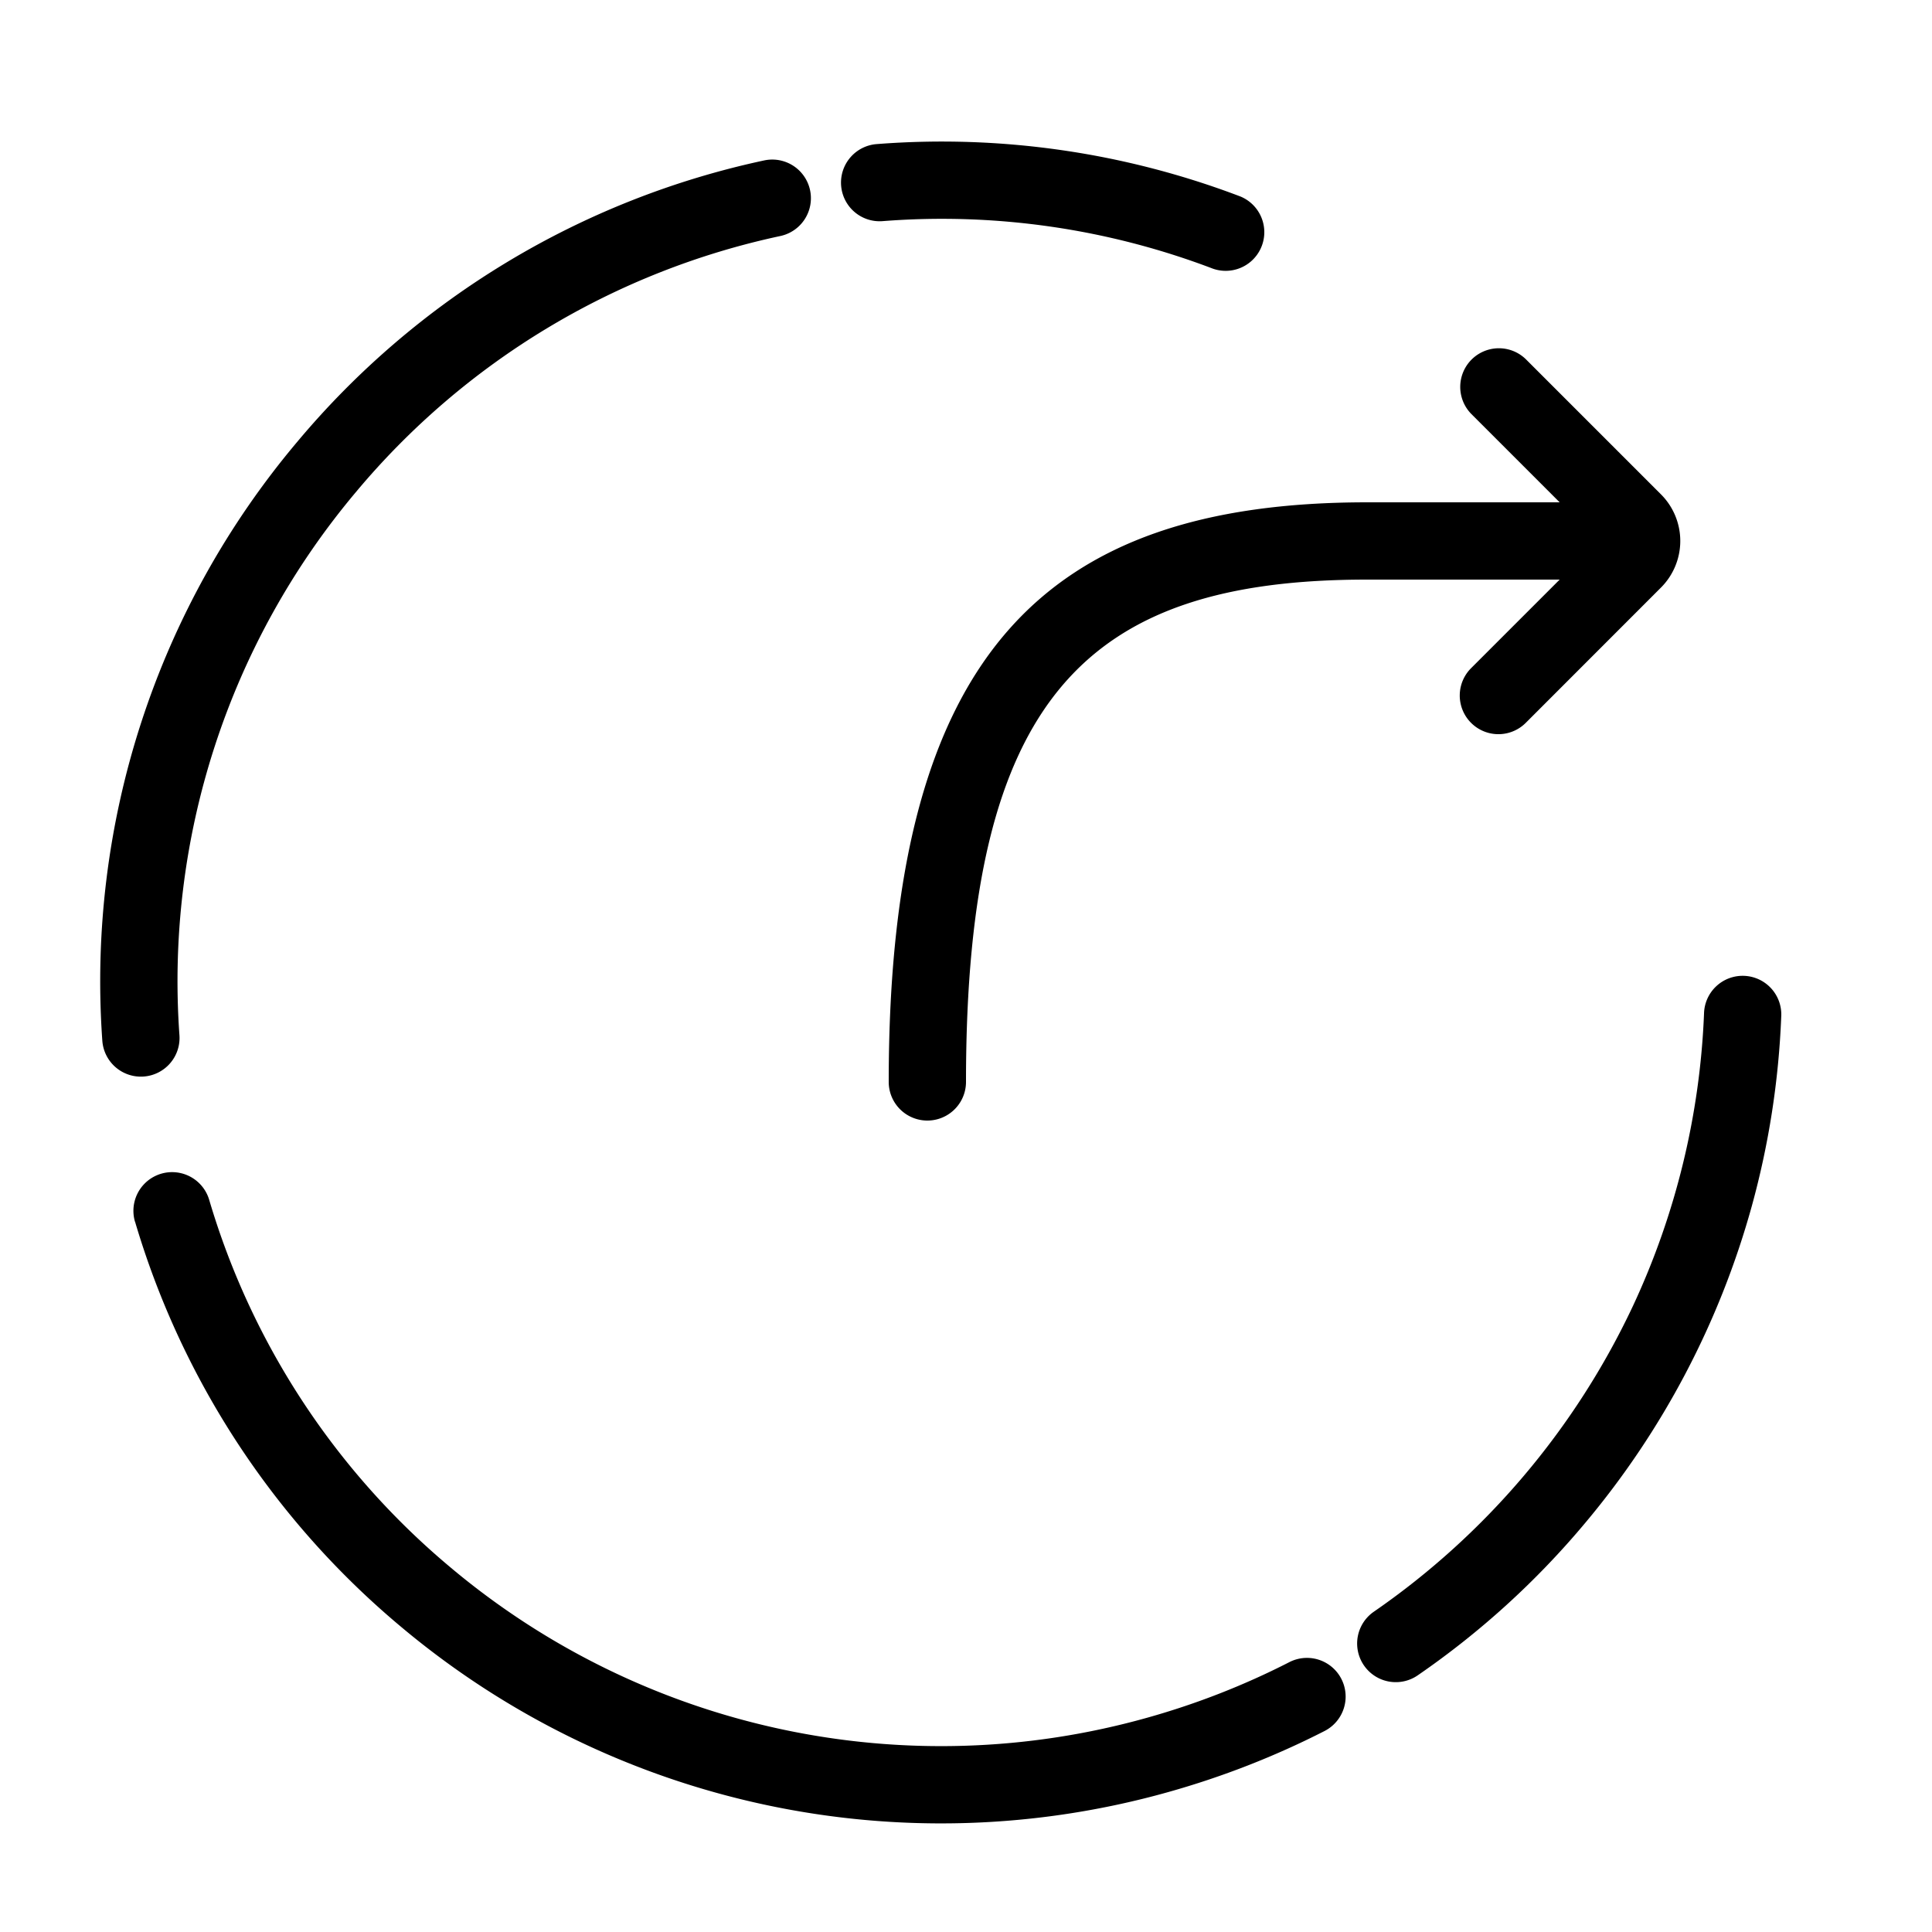 <?xml version="1.0" standalone="no"?><!DOCTYPE svg PUBLIC "-//W3C//DTD SVG 1.1//EN" "http://www.w3.org/Graphics/SVG/1.1/DTD/svg11.dtd"><svg t="1536804571008" class="icon" style="" viewBox="0 0 1024 1024" version="1.1" xmlns="http://www.w3.org/2000/svg" p-id="1353" xmlns:xlink="http://www.w3.org/1999/xlink" width="128" height="128"><defs><style type="text/css"></style></defs><path d="M512 573.44c0-203.981 64.184-266.24 212.582-266.24h115.384a20.48 20.48 0 0 0 0-40.96H724.582c-170.762 0-253.542 80.282-253.542 307.2a20.48 20.48 0 1 0 40.96 0z" p-id="1354"></path><path d="M779.715 354.14a20.48 20.48 0 0 0 28.959 29l71.68-71.721a34.939 34.939 0 0 0 0-49.398l-71.68-71.68a20.48 20.48 0 0 0-28.959 28.959L847.135 286.72l-67.42 67.42zM71.598 647.578a443.597 443.597 0 0 0 140.78 214.508 445.112 445.112 0 0 0 406.856 87.736c28.59-8.028 56.361-18.842 82.821-32.358a20.48 20.48 0 1 0-18.678-36.495c-24.003 12.288-49.193 22.118-75.162 29.409a404.152 404.152 0 0 1-369.5-79.667 402.637 402.637 0 0 1-127.836-194.765 20.48 20.48 0 1 0-39.322 11.633z m679.813 240.394a442.696 442.696 0 0 0 88.801-80.814 446.218 446.218 0 0 0 88.228-167.731c9.052-32.768 14.295-66.519 15.647-100.516a20.48 20.48 0 1 0-40.919-1.638 404.562 404.562 0 0 1-37.519 154.583 407.511 407.511 0 0 1-137.462 162.365 20.48 20.48 0 0 0 23.224 33.751zM657.49 104.161a444.416 444.416 0 0 0-192.512-27.812 20.48 20.48 0 1 0 3.113 40.837 403.456 403.456 0 0 1 174.817 25.231 20.48 20.48 0 0 0 14.582-38.257z m-252.477-19.128A443.72 443.72 0 0 0 157.45 234.291a443.597 443.597 0 0 0-103.219 317.276 20.48 20.48 0 0 0 40.878-2.826A402.637 402.637 0 0 1 188.826 260.588a402.76 402.76 0 0 1 224.788-135.496 20.48 20.48 0 1 0-8.602-40.059z" p-id="1355"></path></svg>
